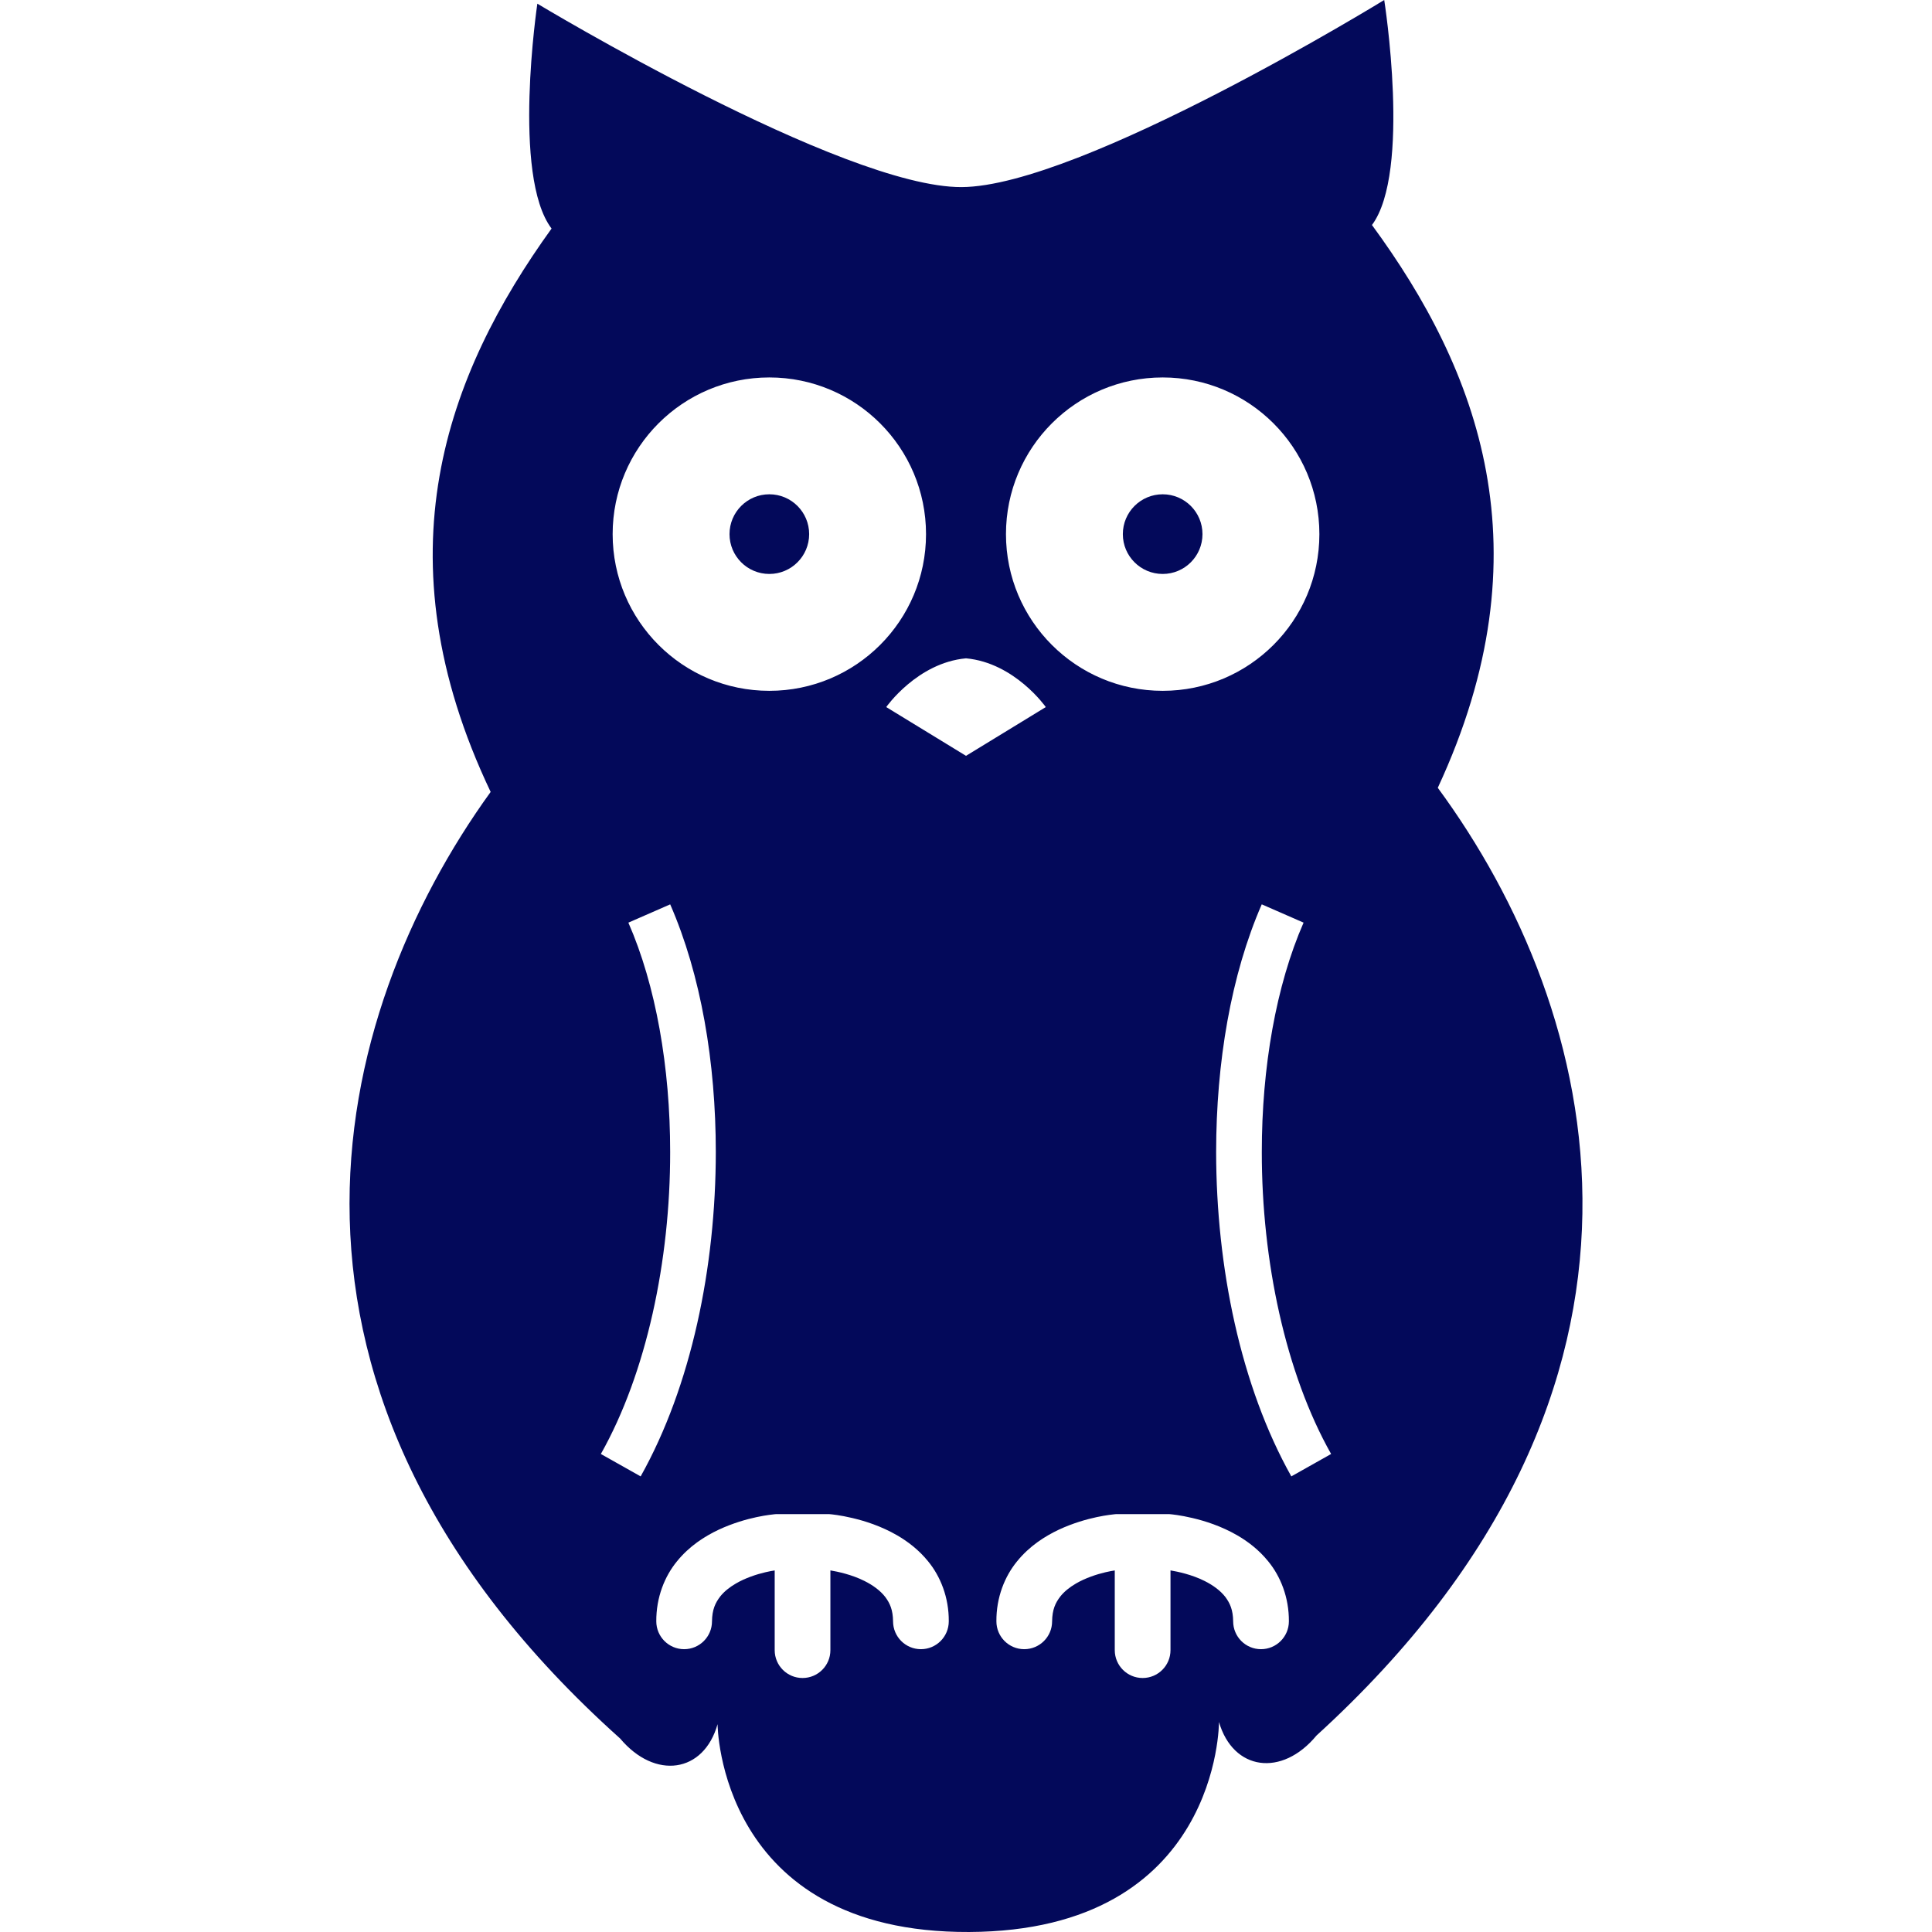 <!--?xml version="1.0" encoding="utf-8"?-->
<!-- Generator: Adobe Illustrator 18.1.1, SVG Export Plug-In . SVG Version: 6.00 Build 0)  -->

<svg version="1.1" id="_x32_" xmlns="http://www.w3.org/2000/svg" xmlns:xlink="http://www.w3.org/1999/xlink" x="0px" y="0px" viewBox="0 0 512 512" style="width: 128px; height: 128px; opacity: 1;" xml:space="preserve">
<style type="text/css">
	.st0{fill:#4B4B4B;}
</style>
<g>
	<path class="st0" d="M203.882,152.104c5.826,0,10.553-4.726,10.553-10.553c0-5.834-4.726-10.56-10.553-10.56
		s-10.553,4.726-10.553,10.56C193.329,147.378,198.055,152.104,203.882,152.104z" style="fill: rgb(3, 9, 90);"></path>
	<path class="st0" d="M308.125,152.104c5.826,0,10.545-4.726,10.545-10.553c0-5.834-4.719-10.56-10.545-10.56
		c-5.834,0-10.56,4.726-10.56,10.56C297.564,147.378,302.291,152.104,308.125,152.104z" style="fill: rgb(3, 9, 90);"></path>
	<path class="st0" d="M381.027,208.774c29.251-62.881,10.774-110.69-17.442-149.142C374.041,45.564,366.833,0,366.833,0
		s-80.442,49.441-112.004,49.582C223.274,49.715,142.404,0.976,142.404,0.976s-6.816,45.623,3.766,59.594
		c-27.885,38.704-45.948,86.674-16.143,149.297c-42.809,59.247-68.22,159.015,34.31,250.852c9.275,11.04,22.184,9.135,25.825-3.795
		c0,0,0.236,55.363,66.676,55.075c66.441-0.296,66.204-55.652,66.204-55.652c3.744,12.894,16.675,14.688,25.854,3.575
		C450.613,367.198,424.345,267.645,381.027,208.774z M308.125,100.027c22.929,0,41.524,18.587,41.524,41.524
		c0,22.937-18.595,41.524-41.524,41.524c-22.937,0-41.532-18.587-41.532-41.524C266.593,118.614,285.188,100.027,308.125,100.027z
		 M203.882,100.027c22.937,0,41.524,18.587,41.524,41.524c0,22.937-18.588,41.524-41.524,41.524s-41.524-18.587-41.524-41.524
		C162.357,118.614,180.945,100.027,203.882,100.027z M159.234,385.321c12.074-21.394,18.395-51.228,18.366-80.021
		c0.015-22.405-3.788-44.19-11.077-60.791h0.008l11.077-4.844c8.168,18.698,12.082,41.879,12.088,65.636
		c-0.022,30.528-6.476,61.988-19.917,85.958L159.234,385.321z M244.054,437.051c-4.076,0-7.385-3.308-7.385-7.384
		c-0.036-3.02-0.819-4.785-2.082-6.469c-1.27-1.647-3.249-3.116-5.539-4.246c-3.301-1.662-7.066-2.459-8.986-2.777v21.135
		c0,4.077-3.302,7.378-7.385,7.378c-4.076,0-7.377-3.301-7.377-7.378v-21.127c-0.642,0.096-1.455,0.244-2.438,0.472
		c-2.326,0.539-5.346,1.528-7.842,2.991c-1.683,0.975-3.109,2.126-4.128,3.397c-1.336,1.728-2.164,3.508-2.208,6.624
		c0,4.076-3.301,7.384-7.377,7.384c-4.077,0-7.385-3.308-7.385-7.384c-0.037-6.344,2.208-11.912,5.48-15.9
		c3.264-4.025,7.303-6.609,11.07-8.389c7.539-3.5,14.326-4.018,14.806-4.091l0.318-0.023h14.178l0.303,0.023
		c0.266,0.03,2.541,0.228,5.804,1.004c3.279,0.775,7.554,2.097,11.867,4.586c2.858,1.662,5.76,3.87,8.204,6.89
		c3.272,3.988,5.524,9.556,5.48,15.9C251.432,433.742,248.131,437.051,244.054,437.051z M256.003,200.304l-21.142-12.923
		c0,0,8.219-11.742,21.142-12.916c12.916,1.174,21.142,12.916,21.142,12.916L256.003,200.304z M334.178,437.051
		c-4.077,0-7.378-3.308-7.378-7.384c-0.037-3.02-0.827-4.785-2.082-6.469c-1.27-1.647-3.249-3.116-5.538-4.246
		c-3.301-1.662-7.075-2.459-8.987-2.777v21.135c0,4.077-3.308,7.378-7.385,7.378c-4.076,0-7.384-3.301-7.384-7.378v-21.127
		c-0.635,0.096-1.447,0.244-2.437,0.472c-2.318,0.539-5.339,1.528-7.842,2.991c-1.676,0.975-3.102,2.126-4.12,3.397
		c-1.345,1.728-2.164,3.508-2.208,6.624c0,4.076-3.301,7.384-7.385,7.384c-4.076,0-7.378-3.308-7.378-7.384
		c-0.044-6.344,2.208-11.912,5.48-15.9c3.264-4.025,7.303-6.609,11.062-8.389c7.548-3.5,14.334-4.018,14.814-4.091l0.303-0.023
		h14.185l0.303,0.023c0.266,0.03,2.54,0.228,5.812,1.004c3.272,0.775,7.555,2.097,11.868,4.586c2.865,1.662,5.76,3.87,8.204,6.89
		c3.272,3.988,5.516,9.556,5.48,15.9C341.562,433.742,338.254,437.051,334.178,437.051z M342.212,391.258
		c-13.44-23.971-19.894-55.43-19.924-85.958c0.015-23.757,3.928-46.937,12.088-65.636h0.008l11.078,4.844
		c-7.281,16.601-11.085,38.386-11.07,60.791c-0.03,28.793,6.292,58.627,18.366,80.021L342.212,391.258z" style="fill: rgb(3, 9, 90);"></path>
</g>
</svg>
